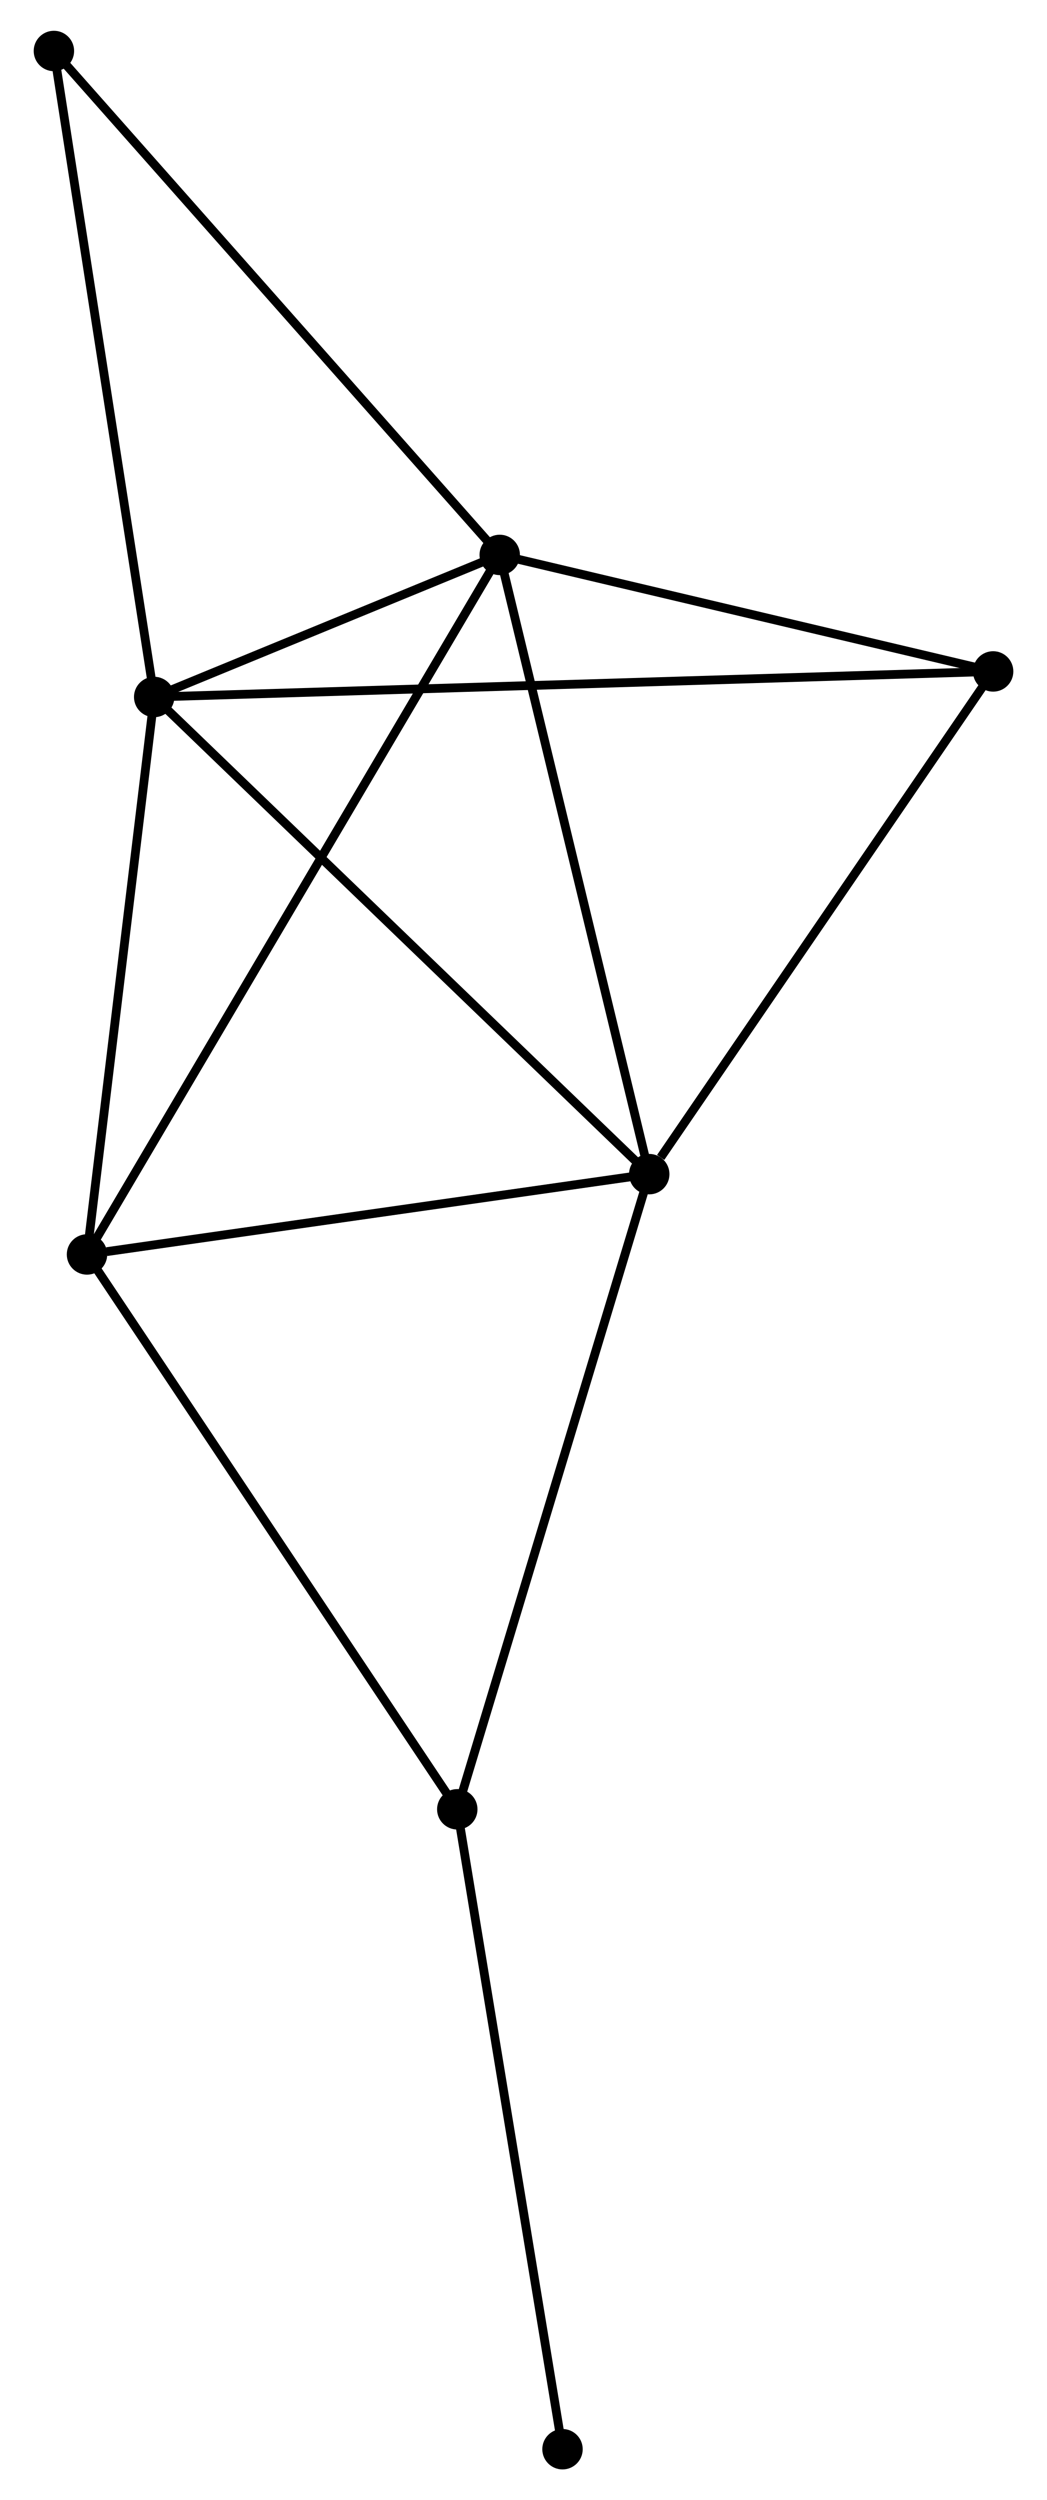 <?xml version="1.0" encoding="UTF-8" standalone="no"?>
<!DOCTYPE svg PUBLIC "-//W3C//DTD SVG 1.1//EN"
 "http://www.w3.org/Graphics/SVG/1.1/DTD/svg11.dtd">
<!-- Generated by graphviz version 2.36.0 (20140111.2315)
 -->
<!-- Title: %3 Pages: 1 -->
<svg width="119pt" height="284pt"
 viewBox="0.00 0.00 118.50 284.41" xmlns="http://www.w3.org/2000/svg" xmlns:xlink="http://www.w3.org/1999/xlink">
<g id="graph0" class="graph" transform="scale(1 1) rotate(0) translate(4 280.415)">
<title>%3</title>
<!-- 0 -->
<g id="node1" class="node"><title>0</title>
<ellipse fill="black" stroke="black" cx="13.214" cy="-201.128" rx="1.8" ry="1.8"/>
</g>
<!-- 1 -->
<g id="node2" class="node"><title>1</title>
<ellipse fill="black" stroke="black" cx="52.544" cy="-217.289" rx="1.8" ry="1.8"/>
</g>
<!-- 0&#45;&#45;1 -->
<g id="edge1" class="edge"><title>0&#45;&#45;1</title>
<path fill="none" stroke="black" d="M14.904,-201.822C21.256,-204.432 43.685,-213.649 50.539,-216.466"/>
</g>
<!-- 2 -->
<g id="node3" class="node"><title>2</title>
<ellipse fill="black" stroke="black" cx="69.562" cy="-146.848" rx="1.8" ry="1.8"/>
</g>
<!-- 0&#45;&#45;2 -->
<g id="edge2" class="edge"><title>0&#45;&#45;2</title>
<path fill="none" stroke="black" d="M14.607,-199.786C22.335,-192.341 59.889,-156.166 68.011,-148.342"/>
</g>
<!-- 3 -->
<g id="node4" class="node"><title>3</title>
<ellipse fill="black" stroke="black" cx="5.567" cy="-137.713" rx="1.8" ry="1.8"/>
</g>
<!-- 0&#45;&#45;3 -->
<g id="edge3" class="edge"><title>0&#45;&#45;3</title>
<path fill="none" stroke="black" d="M12.993,-199.298C11.896,-190.2 7.033,-149.873 5.835,-139.933"/>
</g>
<!-- 5 -->
<g id="node5" class="node"><title>5</title>
<ellipse fill="black" stroke="black" cx="108.705" cy="-204.035" rx="1.8" ry="1.8"/>
</g>
<!-- 0&#45;&#45;5 -->
<g id="edge4" class="edge"><title>0&#45;&#45;5</title>
<path fill="none" stroke="black" d="M15.208,-201.188C27.636,-201.567 94.326,-203.597 106.721,-203.974"/>
</g>
<!-- 6 -->
<g id="node6" class="node"><title>6</title>
<ellipse fill="black" stroke="black" cx="1.8" cy="-274.615" rx="1.8" ry="1.8"/>
</g>
<!-- 0&#45;&#45;6 -->
<g id="edge5" class="edge"><title>0&#45;&#45;6</title>
<path fill="none" stroke="black" d="M12.932,-202.944C11.366,-213.023 3.759,-261.999 2.114,-272.592"/>
</g>
<!-- 1&#45;&#45;2 -->
<g id="edge6" class="edge"><title>1&#45;&#45;2</title>
<path fill="none" stroke="black" d="M53.035,-215.257C55.52,-204.971 66.688,-158.744 69.102,-148.755"/>
</g>
<!-- 1&#45;&#45;3 -->
<g id="edge7" class="edge"><title>1&#45;&#45;3</title>
<path fill="none" stroke="black" d="M51.562,-215.627C45.449,-205.271 12.641,-149.695 6.543,-139.366"/>
</g>
<!-- 1&#45;&#45;5 -->
<g id="edge8" class="edge"><title>1&#45;&#45;5</title>
<path fill="none" stroke="black" d="M54.412,-216.848C62.939,-214.836 98.112,-206.535 106.772,-204.491"/>
</g>
<!-- 1&#45;&#45;6 -->
<g id="edge9" class="edge"><title>1&#45;&#45;6</title>
<path fill="none" stroke="black" d="M51.289,-218.706C44.33,-226.568 10.511,-264.774 3.197,-273.037"/>
</g>
<!-- 2&#45;&#45;3 -->
<g id="edge10" class="edge"><title>2&#45;&#45;3</title>
<path fill="none" stroke="black" d="M67.716,-146.584C58.535,-145.274 17.838,-139.465 7.807,-138.033"/>
</g>
<!-- 2&#45;&#45;5 -->
<g id="edge12" class="edge"><title>2&#45;&#45;5</title>
<path fill="none" stroke="black" d="M70.865,-148.75C76.914,-157.588 102.203,-194.536 107.663,-202.513"/>
</g>
<!-- 4 -->
<g id="node7" class="node"><title>4</title>
<ellipse fill="black" stroke="black" cx="47.713" cy="-74.595" rx="1.8" ry="1.8"/>
</g>
<!-- 2&#45;&#45;4 -->
<g id="edge11" class="edge"><title>2&#45;&#45;4</title>
<path fill="none" stroke="black" d="M69.022,-145.062C65.999,-135.065 51.207,-86.151 48.234,-76.318"/>
</g>
<!-- 3&#45;&#45;4 -->
<g id="edge13" class="edge"><title>3&#45;&#45;4</title>
<path fill="none" stroke="black" d="M6.609,-136.153C12.389,-127.496 40.477,-85.43 46.553,-76.332"/>
</g>
<!-- 7 -->
<g id="node8" class="node"><title>7</title>
<ellipse fill="black" stroke="black" cx="59.69" cy="-1.8" rx="1.8" ry="1.8"/>
</g>
<!-- 4&#45;&#45;7 -->
<g id="edge14" class="edge"><title>4&#45;&#45;7</title>
<path fill="none" stroke="black" d="M48.009,-72.795C49.651,-62.812 57.634,-14.297 59.36,-3.804"/>
</g>
</g>
</svg>
